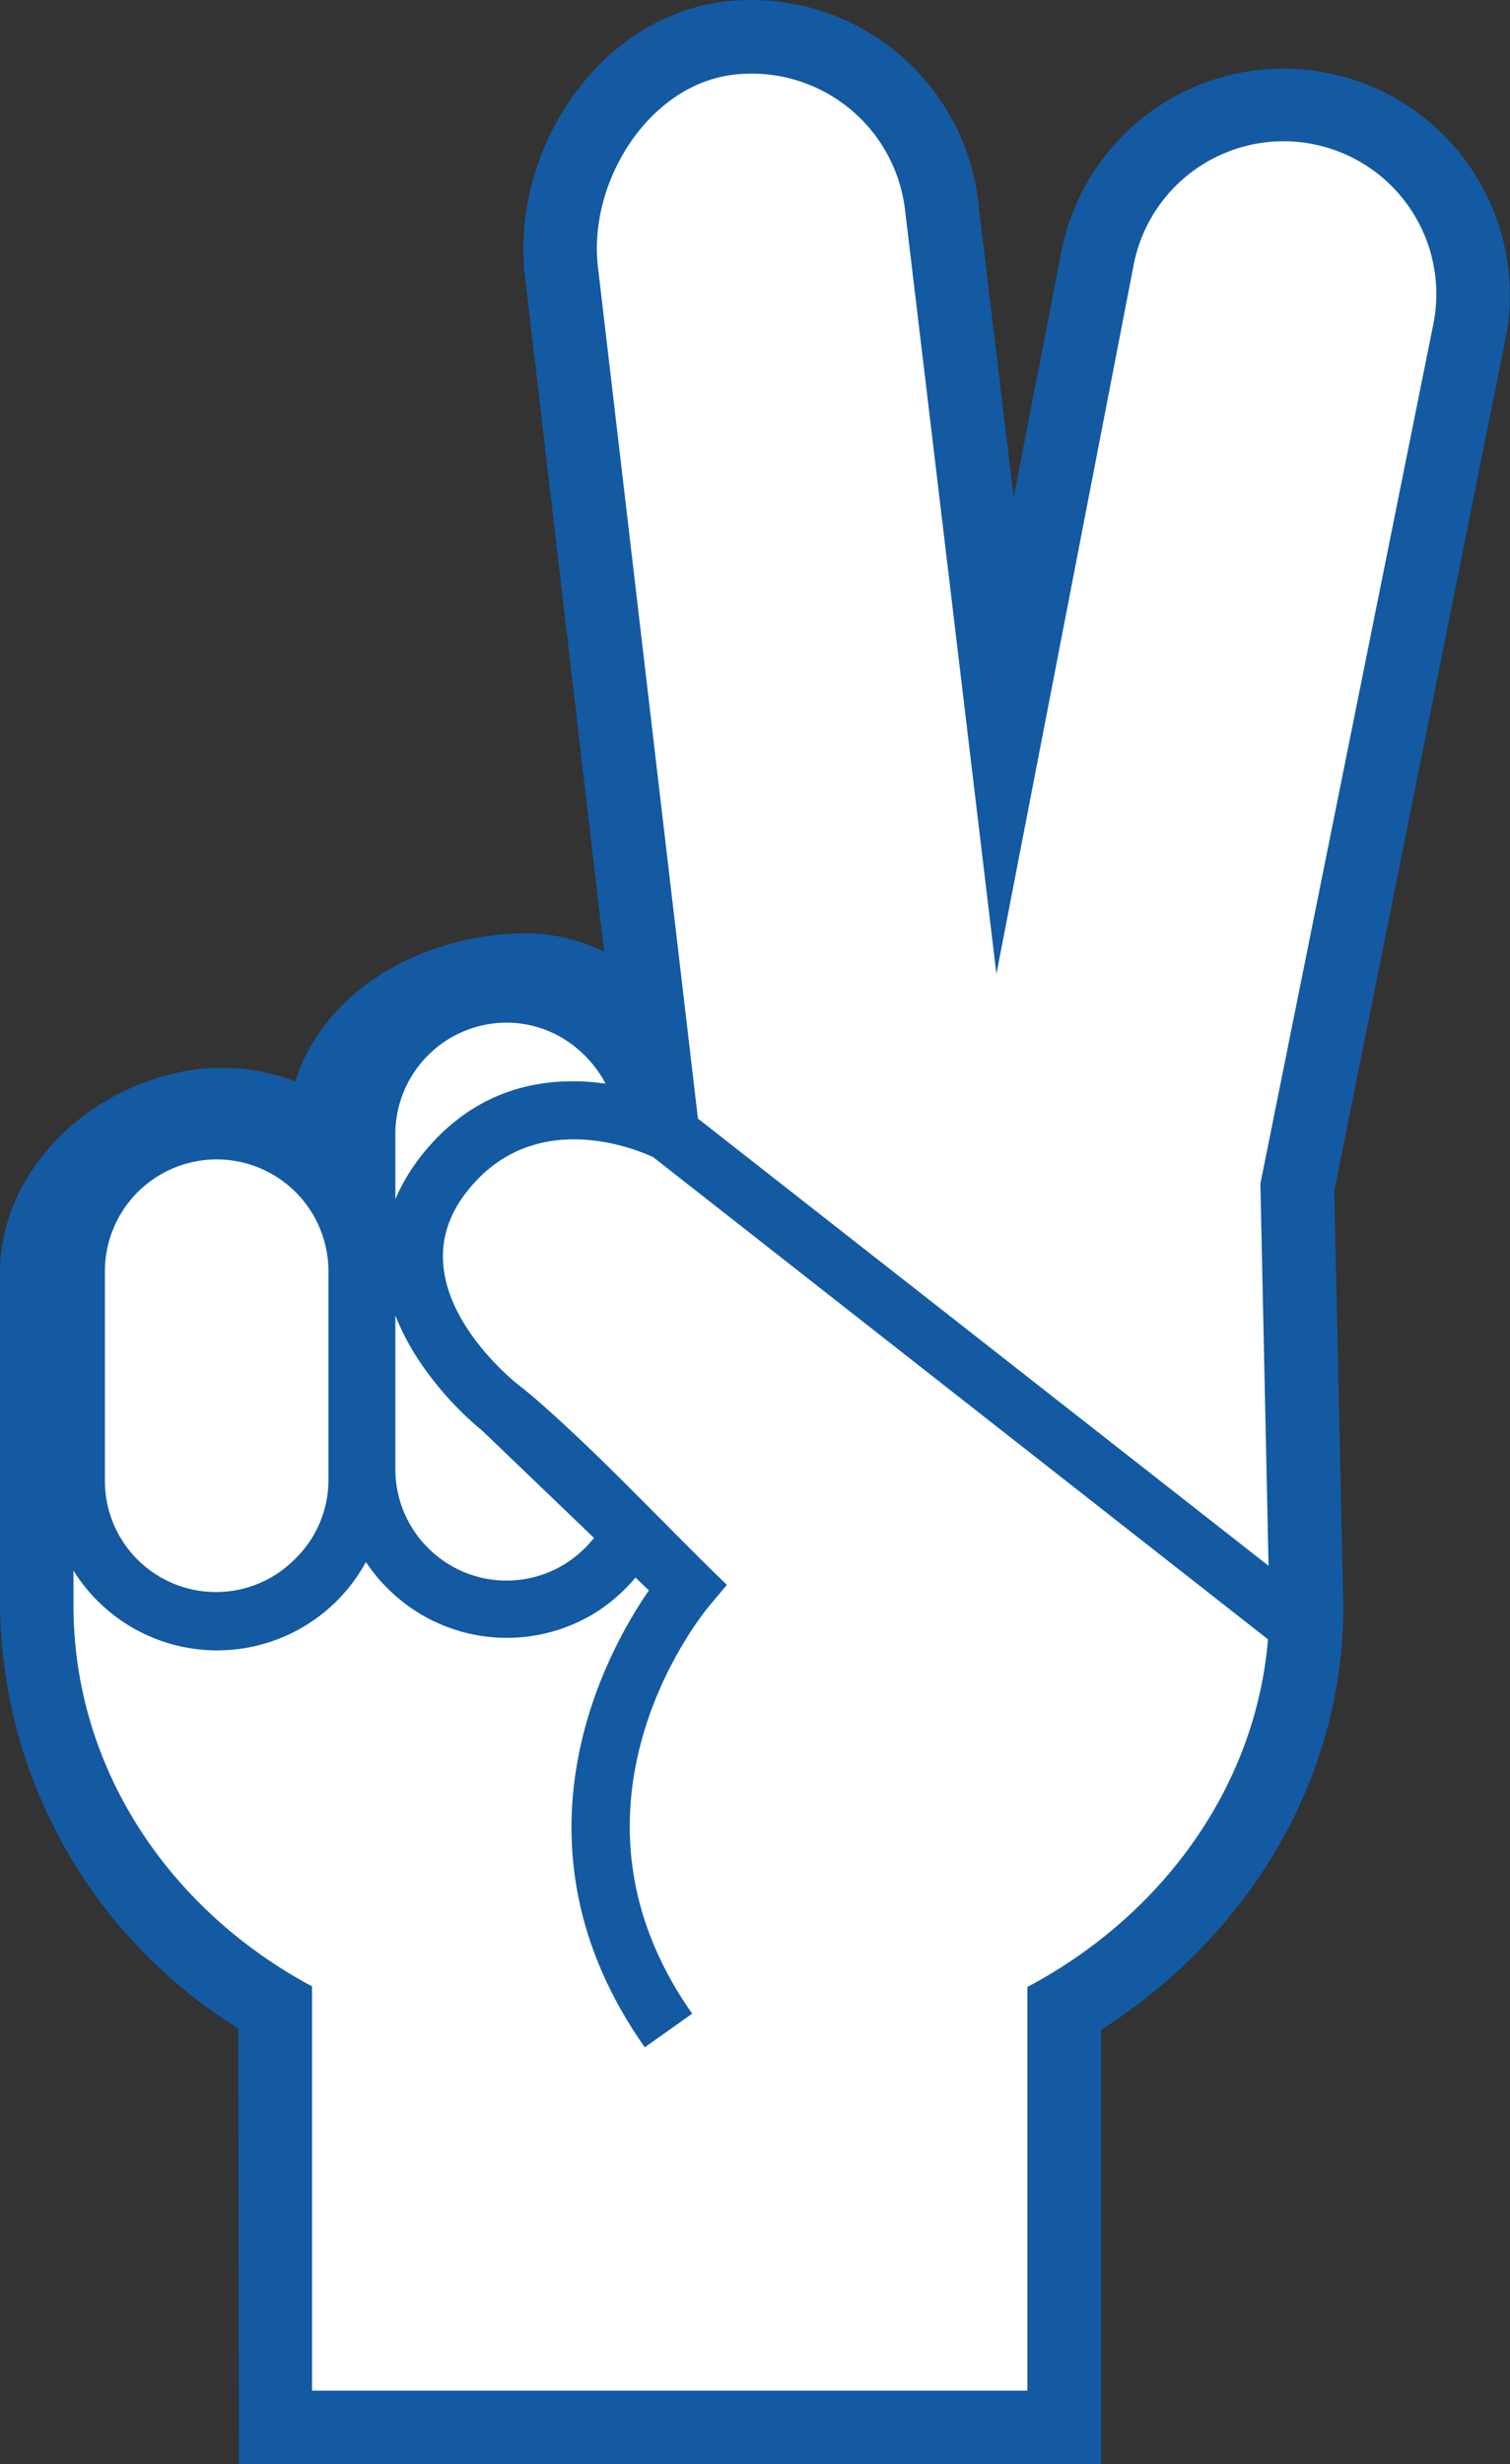<svg xmlns="http://www.w3.org/2000/svg" viewBox="0 0 73.56 120"><rect x="0" y="0" width="73.56" height="120" fill="#333333" stroke="none"/><defs><style>.cls-1,.cls-3{fill:#135aa2;}.cls-1{fill-rule:evenodd;}.cls-2{fill:#fff;}</style></defs><title>AutorregulaPaso 2 Azul @1x</title><g id="Capa_2" data-name="Capa 2"><g id="Contenidos"><path class="cls-1" d="M11.61,98.78A24.52,24.52,0,0,1,0,78.19V62c0-5.63,5.45-10,10.84-10a9.54,9.54,0,0,1,3.54.67c1.48-4.62,6.41-7.22,11.34-7.22a8.9,8.9,0,0,1,3.71.89L25.57,13.43c-.7-6,3.5-12.6,9.72-13.35A11.12,11.12,0,0,1,47.65,9.8l1.73,14.43,2.33-12a11,11,0,1,1,21.63,4.27L65,58l.44,20.23c0,8.56-4.74,16.11-11.8,20.62V120h-42Z"/><path class="cls-2" d="M15.2,96.73v19.69H50.05V96.76c7-3.71,11.79-10.63,11.79-18.57L61.4,57.64l8.43-41.88a7.44,7.44,0,1,0-14.6-2.88L48.54,47.43l-4.45-37.2a7.52,7.52,0,0,0-8.37-6.59c-4.13.5-7.08,5.23-6.59,9.37l5.05,43h-.41c-.71-2.33-4.41-7-8.05-7-4.16,0-8.2,2.39-8.2,6.56v3.73c-2.32-2.2-4.1-3.73-6.68-3.73-3.52,0-7.26,2.85-7.26,6.37V78.19C3.58,86.1,8.23,93,15.2,96.73"/><path class="cls-3" d="M10.53,56.46a5.45,5.45,0,0,0-5.42,5.42V72.12a5.41,5.41,0,0,0,9.24,3.82A5.36,5.36,0,0,0,16,72.12V61.88a5.45,5.45,0,0,0-5.42-5.42m0-2.83a8.26,8.26,0,0,1,8.25,8.25V72.12a8.25,8.25,0,0,1-16.5,0V61.88a8.26,8.26,0,0,1,8.25-8.25Z"/><path class="cls-3" d="M23.5,69.67a14.79,14.79,0,0,1-4.24-5.62v7.5a5.41,5.41,0,0,0,1.59,3.83h0a5.4,5.4,0,0,0,6.64.8,5.58,5.58,0,0,0,1.45-1.29ZM24.68,49.8a5.43,5.43,0,0,0-5.42,5.42v3.19A9.6,9.6,0,0,1,25.42,53a10.29,10.29,0,0,1,4.09-.21,5.58,5.58,0,0,0-1.16-1.52A5.35,5.35,0,0,0,24.68,49.8Zm0-2.83a8.27,8.27,0,0,1,8.22,7.62l.17,2.15L31,56a8.65,8.65,0,0,0-4.89-.33,6.32,6.32,0,0,0-3.52,2.48c-3.42,4.61,2.67,9.3,2.69,9.31,2.18,1.69,5,4.83,7.19,6.88l-.49.94a8.35,8.35,0,0,1-3,3.27,8.21,8.21,0,0,1-10.11-1.21h0a8.22,8.22,0,0,1-2.42-5.83V55.22A8.26,8.26,0,0,1,24.68,47Z"/><path class="cls-3" d="M63.26,81,31.82,56.35c-.77-.36-5.93-2.56-9.2,1.84-3.42,4.61,2.67,9.3,2.69,9.31,3,2.36,7.12,6.82,10.1,9.68l-.84,1s-8.16,9.52-.85,19.88L31.41,99.7c-7-9.94-1.91-19.2.2-22.25L23.5,69.67C22.69,69,15.55,63,20.35,56.51c5-6.69,12.84-2.64,12.86-2.63l.11.06L65,78.76Z"/></g></g></svg>
